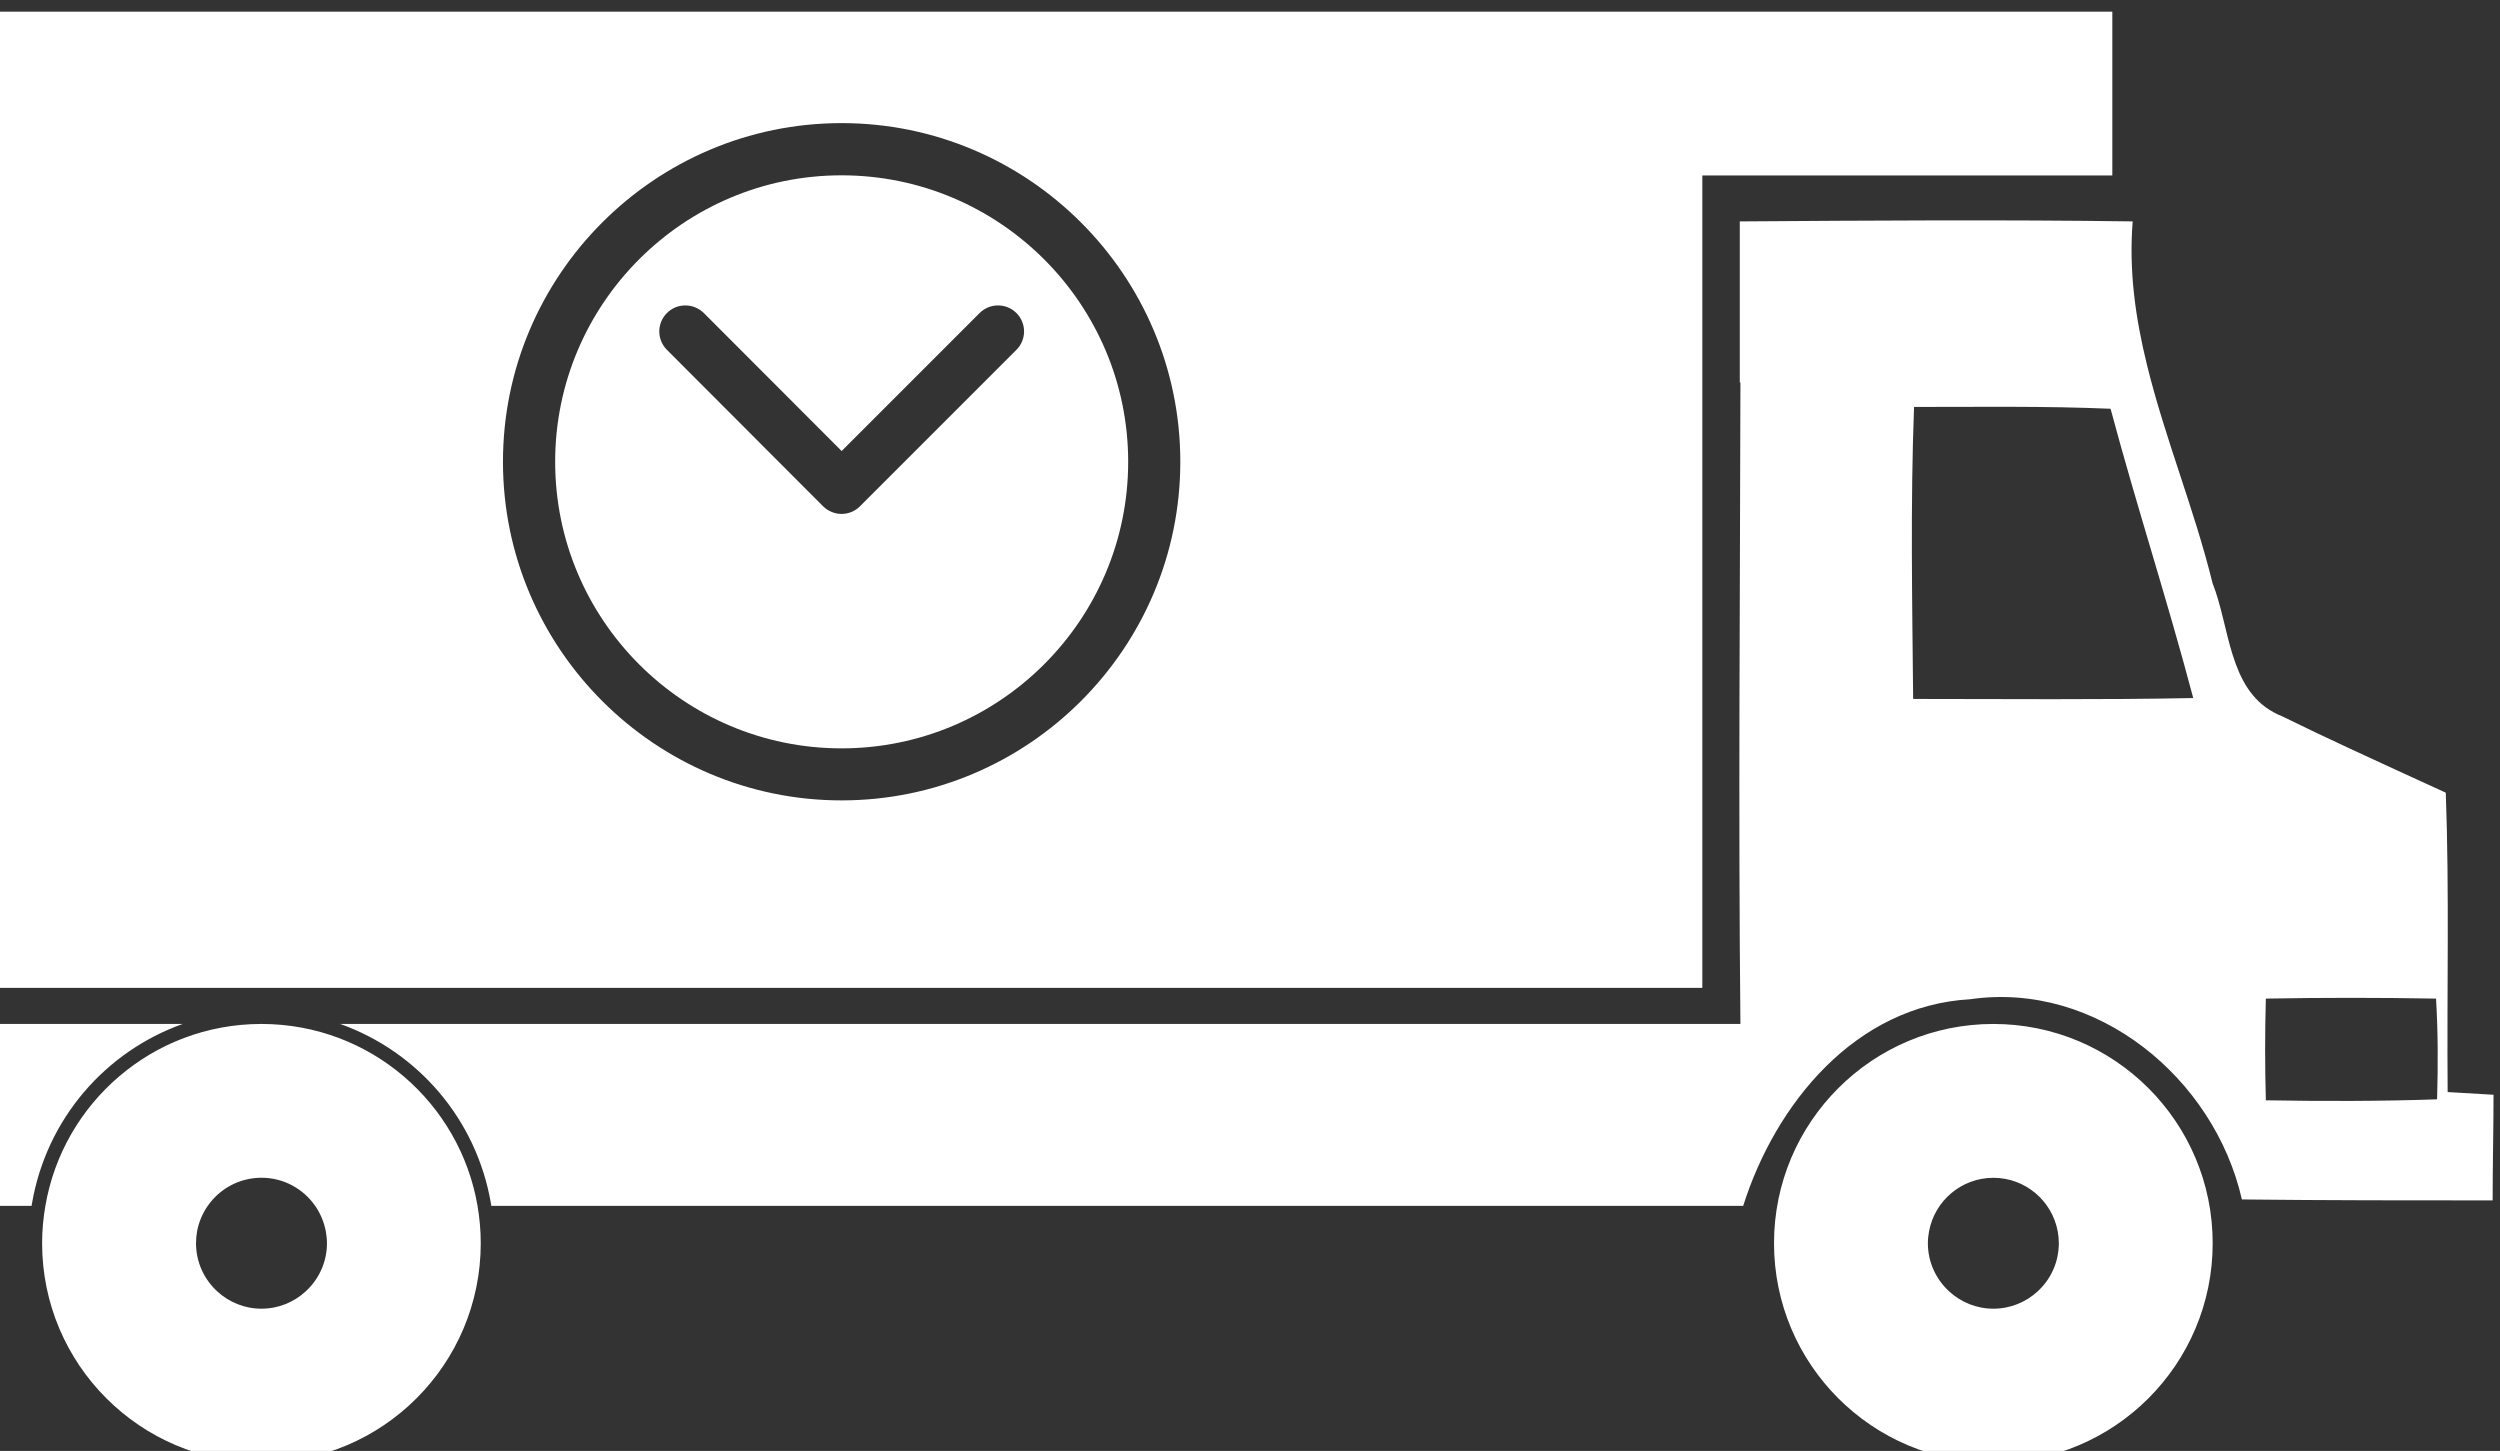 <?xml version="1.0" encoding="UTF-8"?>
<!DOCTYPE svg PUBLIC "-//W3C//DTD SVG 1.0//EN" "http://www.w3.org/TR/2001/REC-SVG-20010904/DTD/svg10.dtd">
<!-- Creator: CorelDRAW 2020 (64-Bit) -->
<svg xmlns="http://www.w3.org/2000/svg" xml:space="preserve" width="17.23mm" height="10mm" version="1.0" shape-rendering="geometricPrecision" text-rendering="geometricPrecision" image-rendering="optimizeQuality" fill-rule="evenodd" clip-rule="evenodd"
viewBox="0 0 1723 1000"
 xmlns:xlink="http://www.w3.org/1999/xlink"
 xmlns:xodm="http://www.corel.com/coreldraw/odm/2003">
 <rect x="0" y="0" width="1723" height="1000" fill="#333333" stroke="none"/>
 <g id="Capa_x0020_1">
  <path fill="white" fill-rule="nonzero" d="M1373.82 1007.98c-83.45,0 -151.17,-67.66 -151.17,-151.16 0,-83.45 67.72,-151.11 151.17,-151.11 83.49,0 151.16,67.66 151.16,151.11 0,83.5 -67.67,151.16 -151.16,151.16zm187.81 -249.65c39.08,0.68 78.87,0.68 118.01,-0.67 0.67,-22.88 0.67,-45.83 -0.71,-69.42 -39.09,-0.71 -78.22,-0.71 -117.3,0 -0.67,23.59 -0.67,46.54 0,70.09zm-187.78 53.41c-22.12,0 -40.5,15.95 -44.36,36.92 -0.48,2.67 -0.8,5.37 -0.8,8.16 0,13.18 5.69,24.98 14.64,33.19 8.03,7.4 18.73,11.94 30.52,11.94 11.77,0 22.46,-4.54 30.49,-11.94 8.96,-8.21 14.6,-20.01 14.6,-33.19 0,-2.79 -0.27,-5.49 -0.76,-8.16 -3.85,-20.97 -22.23,-36.92 -44.33,-36.92zm-1156.62 19.35c-8.17,-11.71 -21.66,-19.39 -37.01,-19.39 -15.35,0 -28.92,7.68 -37.06,19.39 -3.58,5.19 -6.15,11.15 -7.35,17.57 -0.45,2.67 -0.71,5.37 -0.71,8.16 0,13.18 5.63,24.94 14.6,33.19 8.03,7.4 18.72,11.94 30.52,11.94 11.75,0 22.45,-4.54 30.48,-11.94 8.96,-8.25 14.64,-20.01 14.64,-33.19 0,-2.79 -0.31,-5.49 -0.79,-8.16 -1.21,-6.42 -3.74,-12.38 -7.32,-17.57zm362.78 -315.32c-108.93,0 -197.39,-88.6 -197.39,-197.51 0,-108.83 88.46,-197.43 197.39,-197.43 108.88,0 197.53,88.6 197.53,197.43 0,108.91 -88.65,197.51 -197.53,197.51zm95.16 -300.04l-95.12 95.12 -94.98 -95.12c-7.11,-6.97 -18.47,-6.97 -25.42,0 -7.02,7.05 -7.02,18.37 0,25.38l107.62 107.81c3.56,3.5 8.17,5.28 12.74,5.28 4.61,0 9.18,-1.78 12.73,-5.28 0,0 0,0 0,-0.05l107.77 -107.76c7.04,-7.01 7.04,-18.33 0,-25.38 -7.01,-6.97 -18.37,-6.97 -25.34,0zm-95.16 -130.88c-128.58,0 -233.37,104.7 -233.37,233.41 0,128.67 104.79,233.37 233.37,233.37 128.66,0 233.46,-104.7 233.46,-233.37 0,-128.71 -104.8,-233.41 -233.46,-233.41zm739.15 195.62c-2.54,67.07 -1.24,134.15 -0.62,201.24 64.55,0 128.49,0.67 193.04,-0.62 -17.7,-67.09 -39.22,-132.93 -56.98,-199.38 -44.93,-1.91 -90.5,-1.24 -135.44,-1.24zm-1138.99 727.51c-83.45,0 -151.15,-67.66 -151.15,-151.16 0,-8.78 0.8,-17.34 2.25,-25.73 12.16,-71.07 74.01,-125.2 148.54,-125.38l0.71 0c74.6,0.18 136.4,54.31 148.6,125.38 1.41,8.39 2.21,16.95 2.21,25.73 0,83.5 -67.65,151.16 -151.16,151.16zm-184.38 -999.96l1460.02 0 0 112.9 -282.57 0 0 559.94 -1177.45 0 0 -672.84zm1691.13 744.63c10.78,0.62 20.84,1.24 31.62,1.86 0,24.05 -0.62,48.76 -0.62,72.81 -57.58,0 -115.17,0 -172.81,-0.66 -18.98,-83.55 -99.99,-150.63 -187.3,-137.98 -79.17,4.43 -134.22,72.19 -156.41,142.41l-862.8 0c-0.04,-0.48 -0.13,-1.01 -0.22,-1.54 -10.01,-58.49 -50.7,-104.85 -103.89,-123.84l965.01 0c-1.5,-147.24 -0.26,-294.69 0,-441.92l-0.44 -0.41 0 -111 0.48 0.39c0,-0.04 0,-0.13 0,-0.18 0.28,0 0.58,0 0.85,0 89.61,-0.62 179.2,-1.24 269.45,0 -2.71,33.91 1.9,66.52 9.79,98.63 12.38,50.66 32.83,100 45.26,150.71 11.93,29.95 10.96,72.24 42.32,89.1 1.83,0.97 3.69,1.91 5.77,2.69 15.31,7.55 30.74,14.87 46.22,22.05 22.19,10.35 44.43,20.47 66.43,30.54 2.53,68.98 0.67,137.32 1.29,206.34zm-1665.17 78.44l-23.3 0 0 -125.38 127.46 0c-53.23,18.99 -93.88,65.35 -103.89,123.84 -0.14,0.53 -0.18,1.06 -0.27,1.54z"/>
 </g>
</svg>
